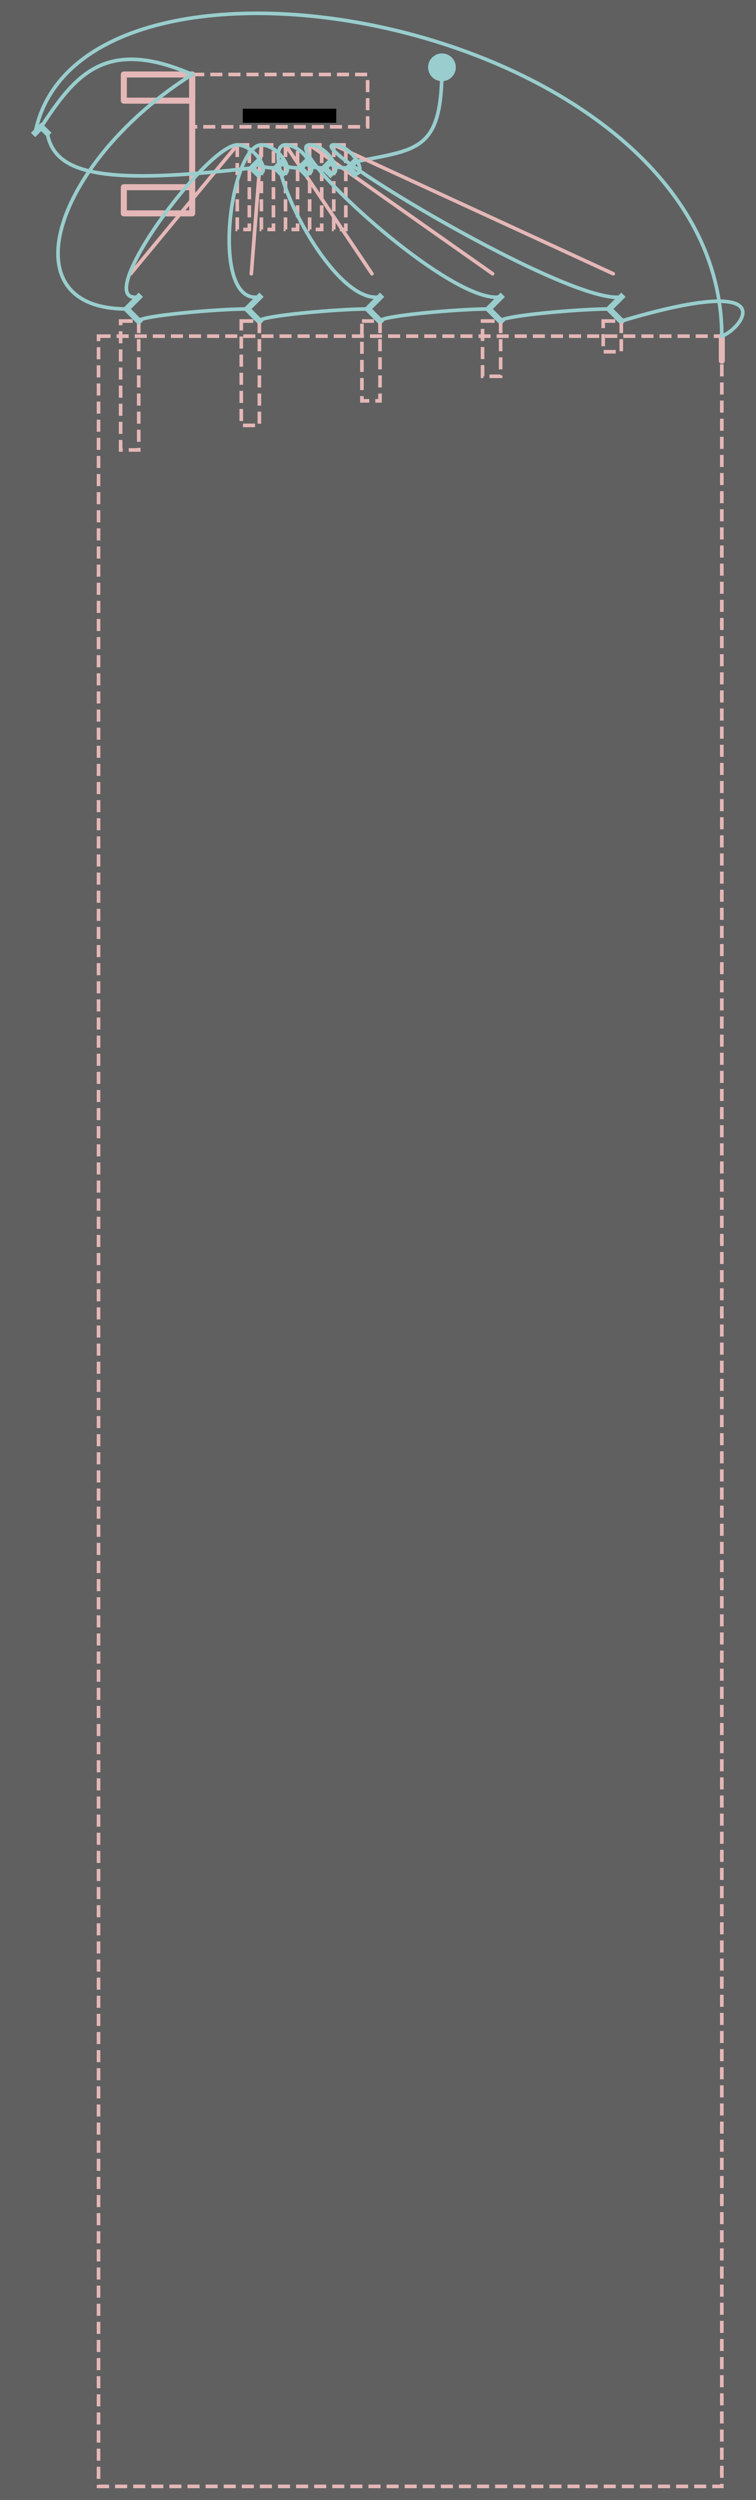 <?xml version="1.0" encoding="utf-8"?>
<!-- Generator: Adobe Illustrator 15.0.0, SVG Export Plug-In . SVG Version: 6.00 Build 0)  -->
<!DOCTYPE svg PUBLIC "-//W3C//DTD SVG 1.1//EN" "http://www.w3.org/Graphics/SVG/1.1/DTD/svg11.dtd">
<svg version="1.1" xmlns="http://www.w3.org/2000/svg" xmlns:xlink="http://www.w3.org/1999/xlink" x="0px" y="0px"
	 width="62.667px" height="207px" viewBox="0 0 62.667 207" enable-background="new 0 0 62.667 207" xml:space="preserve">
<g id="Background">
	<rect fill="#606060" width="62.667" height="207"/>
</g>
<g id="clip8">
	<g id="D">
		<rect x="20.125" y="9" width="7.75" height="1.167"/>
	</g>
	<g id="I">
		<polyline fill="none" stroke="#9ACDCD" stroke-width="0.5" stroke-linecap="square" stroke-miterlimit="10" points="21.5,24.583 
			20.5,25.583 21.5,26.583 		"/>
		<path fill="none" stroke="#9ACDCD" stroke-width="0.3" stroke-linecap="square" stroke-miterlimit="10" d="M29.385,13.406
			c5.25-1.063,7.25-0.833,7.25-7.833"/>
		
			<circle fill="#9ACDCD" stroke="#9ACDCD" stroke-width="0.3" stroke-linecap="square" stroke-miterlimit="10" cx="36.635" cy="5.573" r="1"/>
		
			<line fill="none" stroke="#E5B7B7" stroke-width="0.5" stroke-linecap="round" stroke-linejoin="round" stroke-miterlimit="10" x1="15.932" y1="6.167" x2="15.932" y2="15.5"/>
		
			<line fill="none" stroke="#E5B7B7" stroke-width="0.3" stroke-linecap="round" stroke-linejoin="round" stroke-miterlimit="10" x1="19.667" y1="12" x2="10.833" y2="22.667"/>
		
			<line fill="none" stroke="#E5B7B7" stroke-width="0.5" stroke-linecap="round" stroke-linejoin="round" stroke-miterlimit="10" x1="59.833" y1="27.834" x2="59.833" y2="29.867"/>
		
			<line fill="none" stroke="#E5B7B7" stroke-width="0.3" stroke-linecap="round" stroke-linejoin="round" stroke-miterlimit="10" x1="21.667" y1="12" x2="20.833" y2="22.667"/>
		
			<line fill="none" stroke="#E5B7B7" stroke-width="0.3" stroke-linecap="round" stroke-linejoin="round" stroke-miterlimit="10" x1="23.667" y1="12" x2="30.833" y2="22.667"/>
		
			<line fill="none" stroke="#E5B7B7" stroke-width="0.3" stroke-linecap="round" stroke-linejoin="round" stroke-miterlimit="10" x1="25.667" y1="12" x2="40.833" y2="22.667"/>
		
			<line fill="none" stroke="#E5B7B7" stroke-width="0.3" stroke-linecap="round" stroke-linejoin="round" stroke-miterlimit="10" x1="27.667" y1="12" x2="50.833" y2="22.667"/>
		
			<rect x="15.932" y="6.167" fill="none" stroke="#E5B7B7" stroke-width="0.3" stroke-miterlimit="10" stroke-dasharray="1,0.5" width="14.542" height="4.333"/>
		
			<rect x="19.667" y="12" fill="none" stroke="#E5B7B7" stroke-width="0.3" stroke-miterlimit="10" stroke-dasharray="1,0.5" width="1" height="7"/>
		
			<rect x="21.667" y="12" fill="none" stroke="#E5B7B7" stroke-width="0.3" stroke-miterlimit="10" stroke-dasharray="1,0.5" width="1" height="7"/>
		
			<rect x="23.667" y="12" fill="none" stroke="#E5B7B7" stroke-width="0.3" stroke-miterlimit="10" stroke-dasharray="1,0.5" width="1" height="7"/>
		
			<rect x="25.667" y="12" fill="none" stroke="#E5B7B7" stroke-width="0.3" stroke-miterlimit="10" stroke-dasharray="1,0.5" width="1" height="7"/>
		
			<rect x="27.667" y="12" fill="none" stroke="#E5B7B7" stroke-width="0.3" stroke-miterlimit="10" stroke-dasharray="1,0.5" width="1" height="7"/>
		
			<rect x="10" y="26.583" fill="none" stroke="#E5B7B7" stroke-width="0.3" stroke-miterlimit="10" stroke-dasharray="1,0.5" width="1.5" height="10.673"/>
		
			<rect x="10.265" y="6.167" fill="none" stroke="#E5B7B7" stroke-width="0.5" stroke-linecap="round" stroke-linejoin="round" stroke-miterlimit="10" width="5.667" height="2.167"/>
		
			<rect x="10.265" y="15.5" fill="none" stroke="#E5B7B7" stroke-width="0.5" stroke-linecap="round" stroke-linejoin="round" stroke-miterlimit="10" width="5.667" height="2.167"/>
		<path fill="none" stroke="#9ACDCD" stroke-width="0.3" stroke-linecap="square" stroke-miterlimit="10" d="M20.5,25.583
			c-2.583,0-9,0.583-9,1"/>
		<path fill="none" stroke="#9ACDCD" stroke-width="0.3" stroke-linecap="square" stroke-miterlimit="10" d="M22.885,13.906
			c-0.688,0-1.5-0.083-1.5-0.5"/>
		<path fill="none" stroke="#9ACDCD" stroke-width="0.3" stroke-linecap="square" stroke-miterlimit="10" d="M24.885,13.906
			c-0.688,0-1.5-0.083-1.5-0.5"/>
		<path fill="none" stroke="#9ACDCD" stroke-width="0.3" stroke-linecap="square" stroke-miterlimit="10" d="M26.885,13.906
			c-0.688,0-1.5-0.083-1.5-0.5"/>
		<path fill="none" stroke="#9ACDCD" stroke-width="0.3" stroke-linecap="square" stroke-miterlimit="10" d="M28.885,13.906
			c-0.688,0-1.5-0.083-1.5-0.5"/>
		<path fill="none" stroke="#9ACDCD" stroke-width="0.3" stroke-linecap="square" stroke-miterlimit="10" d="M19.667,12
			C17.083,12,7.323,25.323,11.5,24.583"/>
		<path fill="none" stroke="#9ACDCD" stroke-width="0.3" stroke-linecap="square" stroke-miterlimit="10" d="M15.932,6.167
			C4.667,13.25,0.417,25.583,10.5,25.583"/>
		<path fill="none" stroke="#9ACDCD" stroke-width="0.3" stroke-linecap="square" stroke-miterlimit="10" d="M3.417,10.5
			c2.75-4.167,5.25-7.5,12.515-4.333"/>
		<path fill="none" stroke="#9ACDCD" stroke-width="0.3" stroke-linecap="square" stroke-miterlimit="10" d="M21.385,14.406
			c1.188,0-0.239-2.406-1.719-2.406"/>
		<path fill="none" stroke="#9ACDCD" stroke-width="0.3" stroke-linecap="square" stroke-miterlimit="10" d="M29.385,14.406
			c1.188,0-0.239-2.406-1.719-2.406"/>
		<path fill="none" stroke="#9ACDCD" stroke-width="0.3" stroke-linecap="square" stroke-miterlimit="10" d="M27.385,14.406
			c1.188,0-0.239-2.406-1.719-2.406"/>
		<path fill="none" stroke="#9ACDCD" stroke-width="0.3" stroke-linecap="square" stroke-miterlimit="10" d="M25.385,14.406
			c1.188,0-0.239-2.406-1.719-2.406"/>
		<path fill="none" stroke="#9ACDCD" stroke-width="0.3" stroke-linecap="square" stroke-miterlimit="10" d="M23.385,14.406
			c1.188,0-0.239-2.406-1.719-2.406"/>
		<path fill="none" stroke="#9ACDCD" stroke-width="0.3" stroke-linecap="square" stroke-miterlimit="10" d="M21.667,12
			c-2.583,0-4.344,13.323-0.167,12.583"/>
		<path fill="none" stroke="#9ACDCD" stroke-width="0.3" stroke-linecap="square" stroke-miterlimit="10" d="M23.667,12
			c-2.583,0,3.656,13.323,7.833,12.583"/>
		<path fill="none" stroke="#9ACDCD" stroke-width="0.3" stroke-linecap="square" stroke-miterlimit="10" d="M25.667,12
			C23.083,12,37.323,25.323,41.5,24.583"/>
		<path fill="none" stroke="#9ACDCD" stroke-width="0.3" stroke-linecap="square" stroke-miterlimit="10" d="M27.667,12
			C25.083,12,47.323,25.323,51.5,24.583"/>
		<polyline fill="none" stroke="#9ACDCD" stroke-width="0.5" stroke-linecap="square" stroke-miterlimit="10" points="11.5,24.583 
			10.5,25.583 11.5,26.583 		"/>
		
			<rect x="20" y="26.583" fill="none" stroke="#E5B7B7" stroke-width="0.3" stroke-miterlimit="10" stroke-dasharray="1,0.5" width="1.5" height="8.64"/>
		<polyline fill="none" stroke="#9ACDCD" stroke-width="0.5" stroke-linecap="square" stroke-miterlimit="10" points="31.5,24.583 
			30.5,25.583 31.5,26.583 		"/>
		<path fill="none" stroke="#9ACDCD" stroke-width="0.3" stroke-linecap="square" stroke-miterlimit="10" d="M30.5,25.583
			c-2.583,0-9,0.583-9,1"/>
		
			<rect x="30" y="26.583" fill="none" stroke="#E5B7B7" stroke-width="0.3" stroke-miterlimit="10" stroke-dasharray="1,0.5" width="1.5" height="6.608"/>
		<polyline fill="none" stroke="#9ACDCD" stroke-width="0.5" stroke-linecap="square" stroke-miterlimit="10" points="41.5,24.583 
			40.5,25.583 41.5,26.583 		"/>
		<path fill="none" stroke="#9ACDCD" stroke-width="0.3" stroke-linecap="square" stroke-miterlimit="10" d="M40.5,25.583
			c-2.583,0-9,0.583-9,1"/>
		
			<rect x="40" y="26.583" fill="none" stroke="#E5B7B7" stroke-width="0.3" stroke-miterlimit="10" stroke-dasharray="1,0.5" width="1.5" height="4.575"/>
		<polyline fill="none" stroke="#9ACDCD" stroke-width="0.5" stroke-linecap="square" stroke-miterlimit="10" points="51.5,24.583 
			50.5,25.583 51.5,26.583 		"/>
		<polyline fill="none" stroke="#9ACDCD" stroke-width="0.5" stroke-linecap="square" stroke-miterlimit="10" points="
			21.385,14.406 20.885,13.906 21.385,13.406 		"/>
		<polyline fill="none" stroke="#9ACDCD" stroke-width="0.5" stroke-linecap="square" stroke-miterlimit="10" points="
			29.385,14.406 28.885,13.906 29.385,13.406 		"/>
		<polyline fill="none" stroke="#9ACDCD" stroke-width="0.5" stroke-linecap="square" stroke-miterlimit="10" points="2.917,11 
			3.417,10.5 3.917,11 		"/>
		<polyline fill="none" stroke="#9ACDCD" stroke-width="0.5" stroke-linecap="square" stroke-miterlimit="10" points="
			27.385,14.406 26.885,13.906 27.385,13.406 		"/>
		<polyline fill="none" stroke="#9ACDCD" stroke-width="0.5" stroke-linecap="square" stroke-miterlimit="10" points="
			25.385,14.406 24.885,13.906 25.385,13.406 		"/>
		<polyline fill="none" stroke="#9ACDCD" stroke-width="0.5" stroke-linecap="square" stroke-miterlimit="10" points="
			23.385,14.406 22.885,13.906 23.385,13.406 		"/>
		<path fill="none" stroke="#9ACDCD" stroke-width="0.3" stroke-linecap="square" stroke-miterlimit="10" d="M50.5,25.583
			c-2.583,0-9,0.583-9,1"/>
		
			<rect x="50" y="26.583" fill="none" stroke="#E5B7B7" stroke-width="0.3" stroke-miterlimit="10" stroke-dasharray="1,0.5" width="1.5" height="2.542"/>
		<path fill="none" stroke="#9ACDCD" stroke-width="0.3" stroke-linecap="square" stroke-miterlimit="10" d="M51.5,26.583
			c13.708-4.083,10,0.667,8.333,1.25"/>
		
			<rect x="8.167" y="27.834" fill="none" stroke="#E5B7B7" stroke-width="0.3" stroke-miterlimit="10" stroke-dasharray="1,0.5" width="51.667" height="178.041"/>
		<path fill="none" stroke="#9ACDCD" stroke-width="0.3" stroke-linecap="square" stroke-miterlimit="10" d="M20.885,13.906
			C8.718,15.323,4.5,14.5,3.917,11"/>
		<path fill="none" stroke="#9ACDCD" stroke-width="0.3" stroke-linecap="square" stroke-miterlimit="10" d="M59.833,27.834
			C59.792,1.625,6.667-7.875,2.917,11"/>
	</g>
</g>
</svg>
